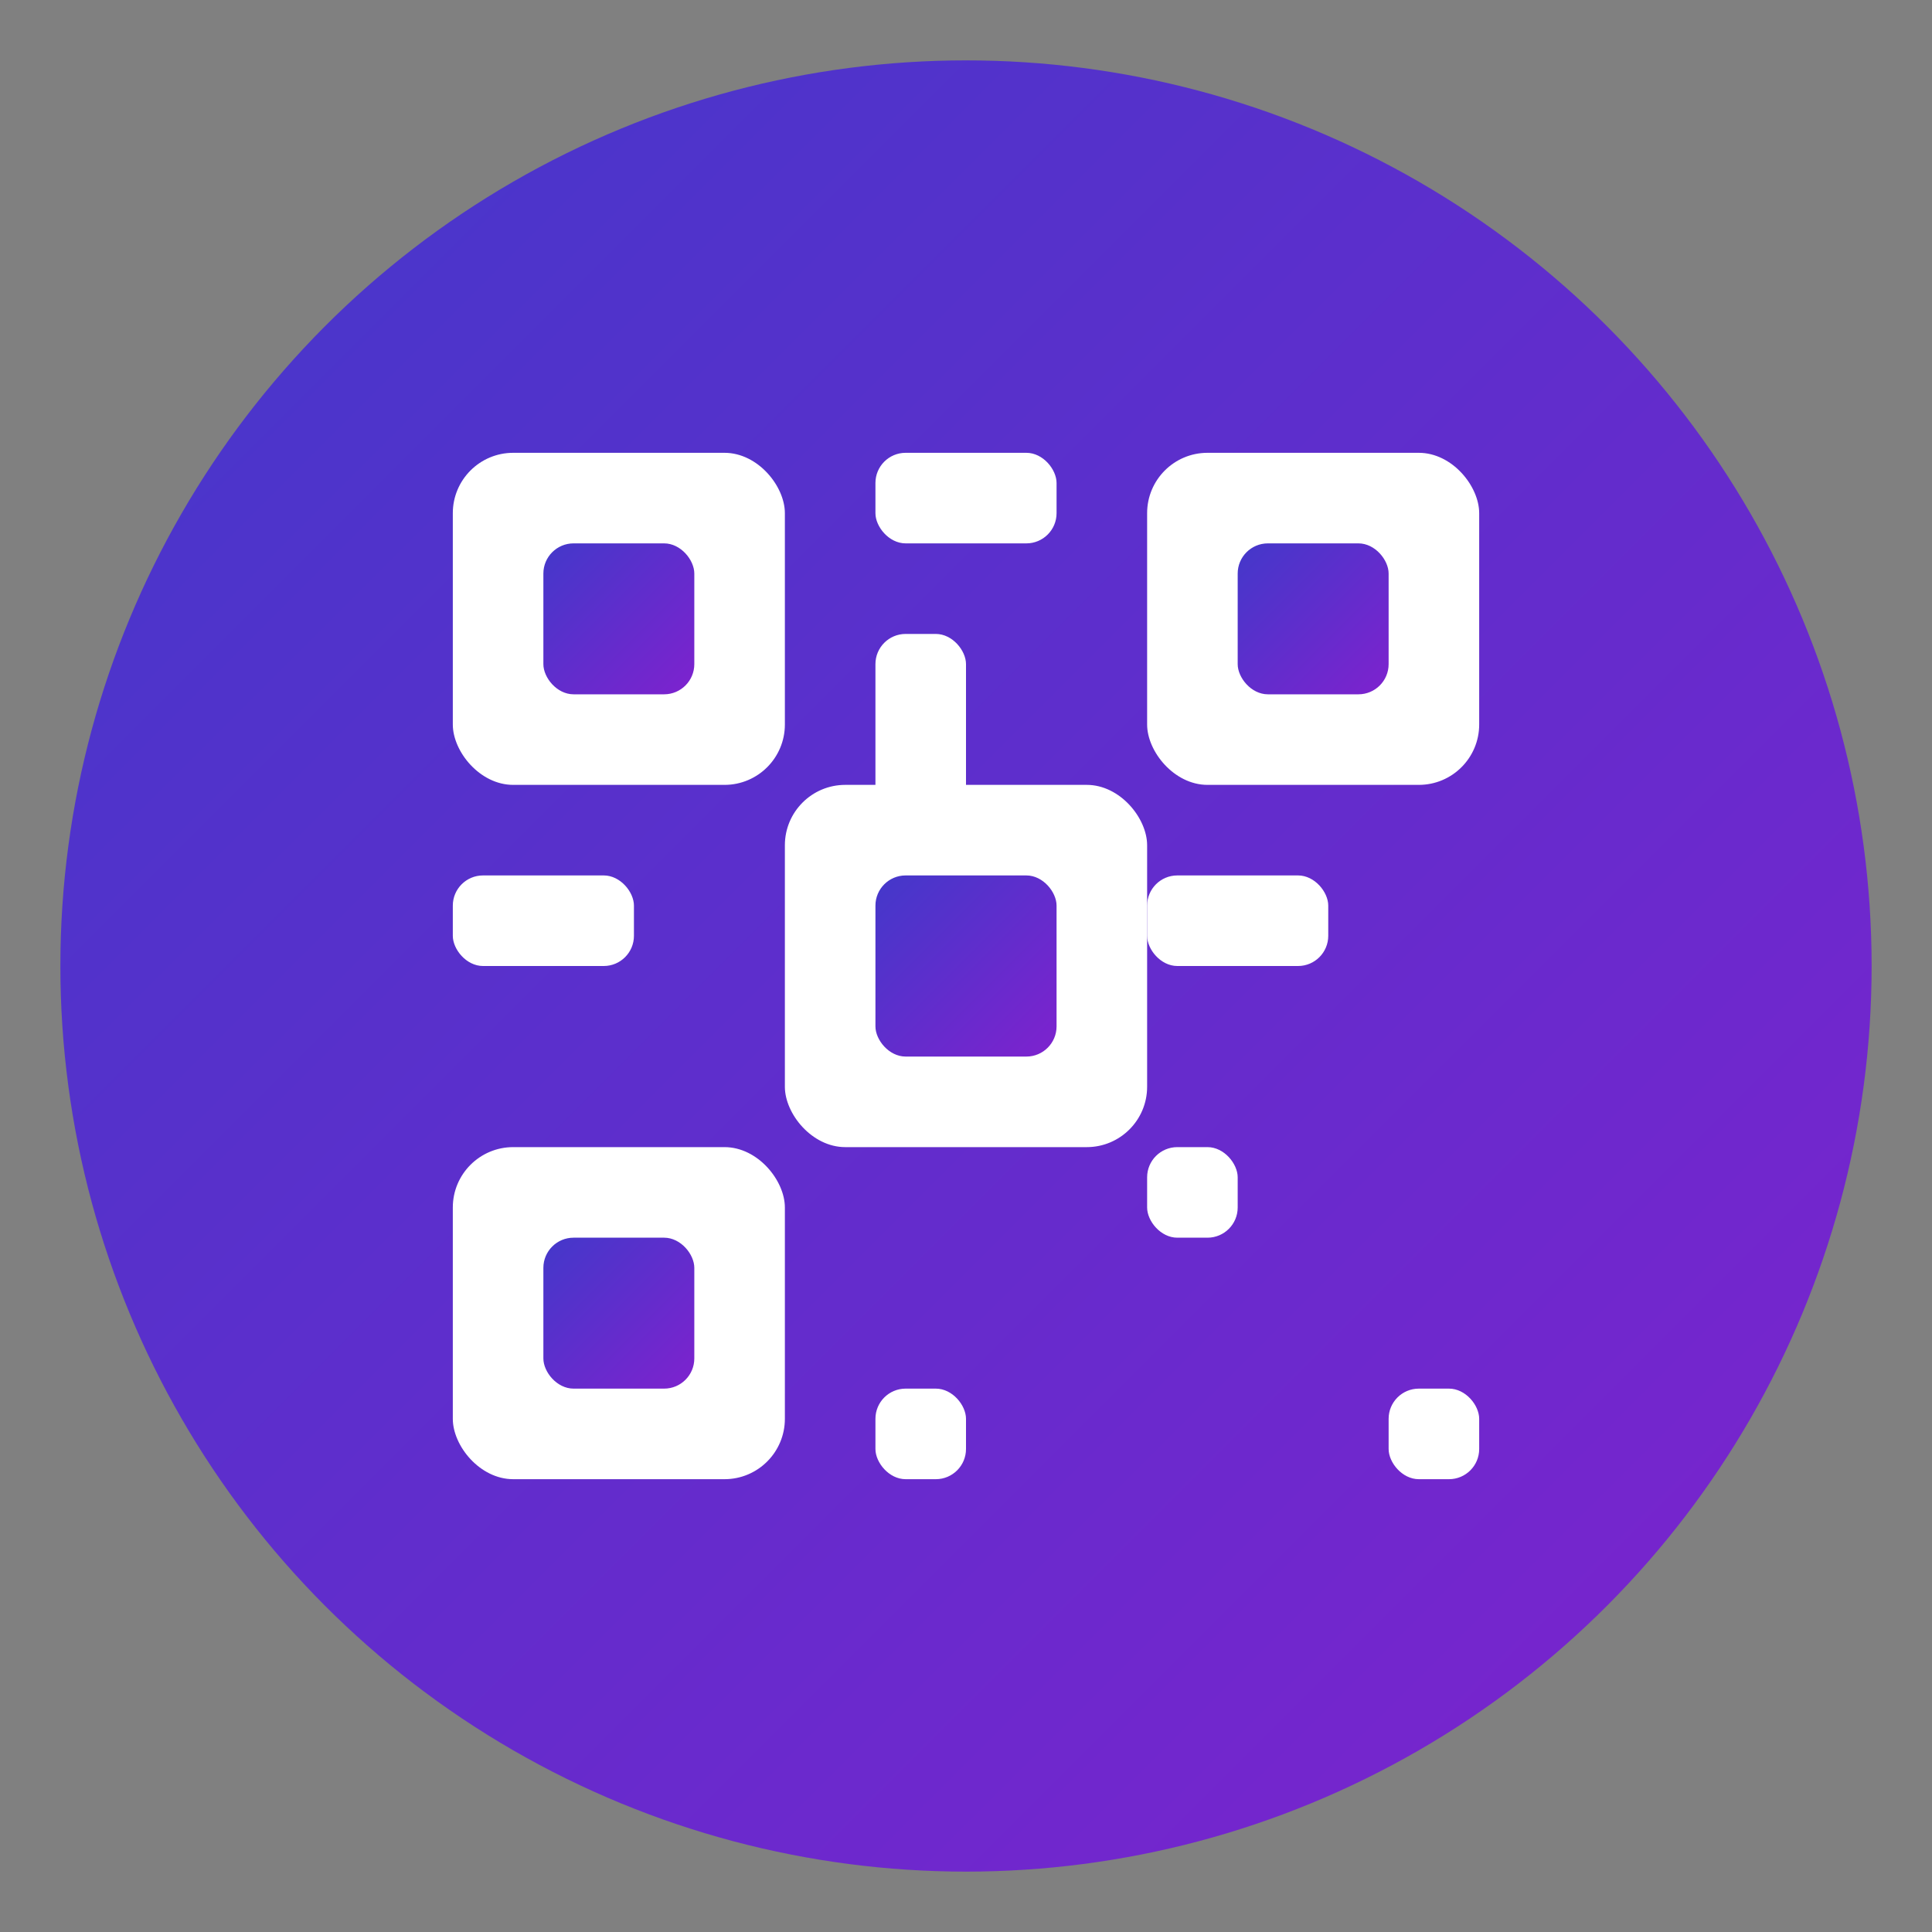<svg width="128" height="128" viewBox="0 0 128 128" fill="none" xmlns="http://www.w3.org/2000/svg">
  <rect x="0" y="0" width="128" height="128" fill="#808080" stroke="none"/>
  <!-- Gradient Background -->
  <defs>
    <linearGradient id="bg-gradient" x1="0%" y1="0%" x2="100%" y2="100%">
      <stop offset="0%" stop-color="#4338ca" /> <!-- Indigo 700 -->
      <stop offset="100%" stop-color="#7e22ce" /> <!-- Purple 700 -->
    </linearGradient>
  </defs>
  
  <!-- Main Circle -->
  <circle cx="64" cy="64" r="60" fill="url(#bg-gradient)" />
  
  <!-- QR Code Elements -->
  <g fill="white">
    <!-- QR Position Markers -->
    <rect x="30" y="30" width="22" height="22" rx="4" />
    <rect x="36" y="36" width="10" height="10" rx="2" fill="url(#bg-gradient)" />
    
    <rect x="76" y="30" width="22" height="22" rx="4" />
    <rect x="82" y="36" width="10" height="10" rx="2" fill="url(#bg-gradient)" />
    
    <rect x="30" y="76" width="22" height="22" rx="4" />
    <rect x="36" y="82" width="10" height="10" rx="2" fill="url(#bg-gradient)" />
    
    <!-- QR Code Data Elements - Simplified Pattern -->
    <rect x="58" y="30" width="12" height="6" rx="2" />
    <rect x="58" y="42" width="6" height="12" rx="2" />
    <rect x="76" y="58" width="12" height="6" rx="2" />
    <rect x="52" y="52" width="24" height="24" rx="4" />
    <rect x="58" y="58" width="12" height="12" rx="2" fill="url(#bg-gradient)" />
    <rect x="30" y="58" width="12" height="6" rx="2" />
    <rect x="58" y="92" width="6" height="6" rx="2" />
    <rect x="76" y="76" width="6" height="6" rx="2" />
    <rect x="92" y="92" width="6" height="6" rx="2" />
  </g>
</svg> 